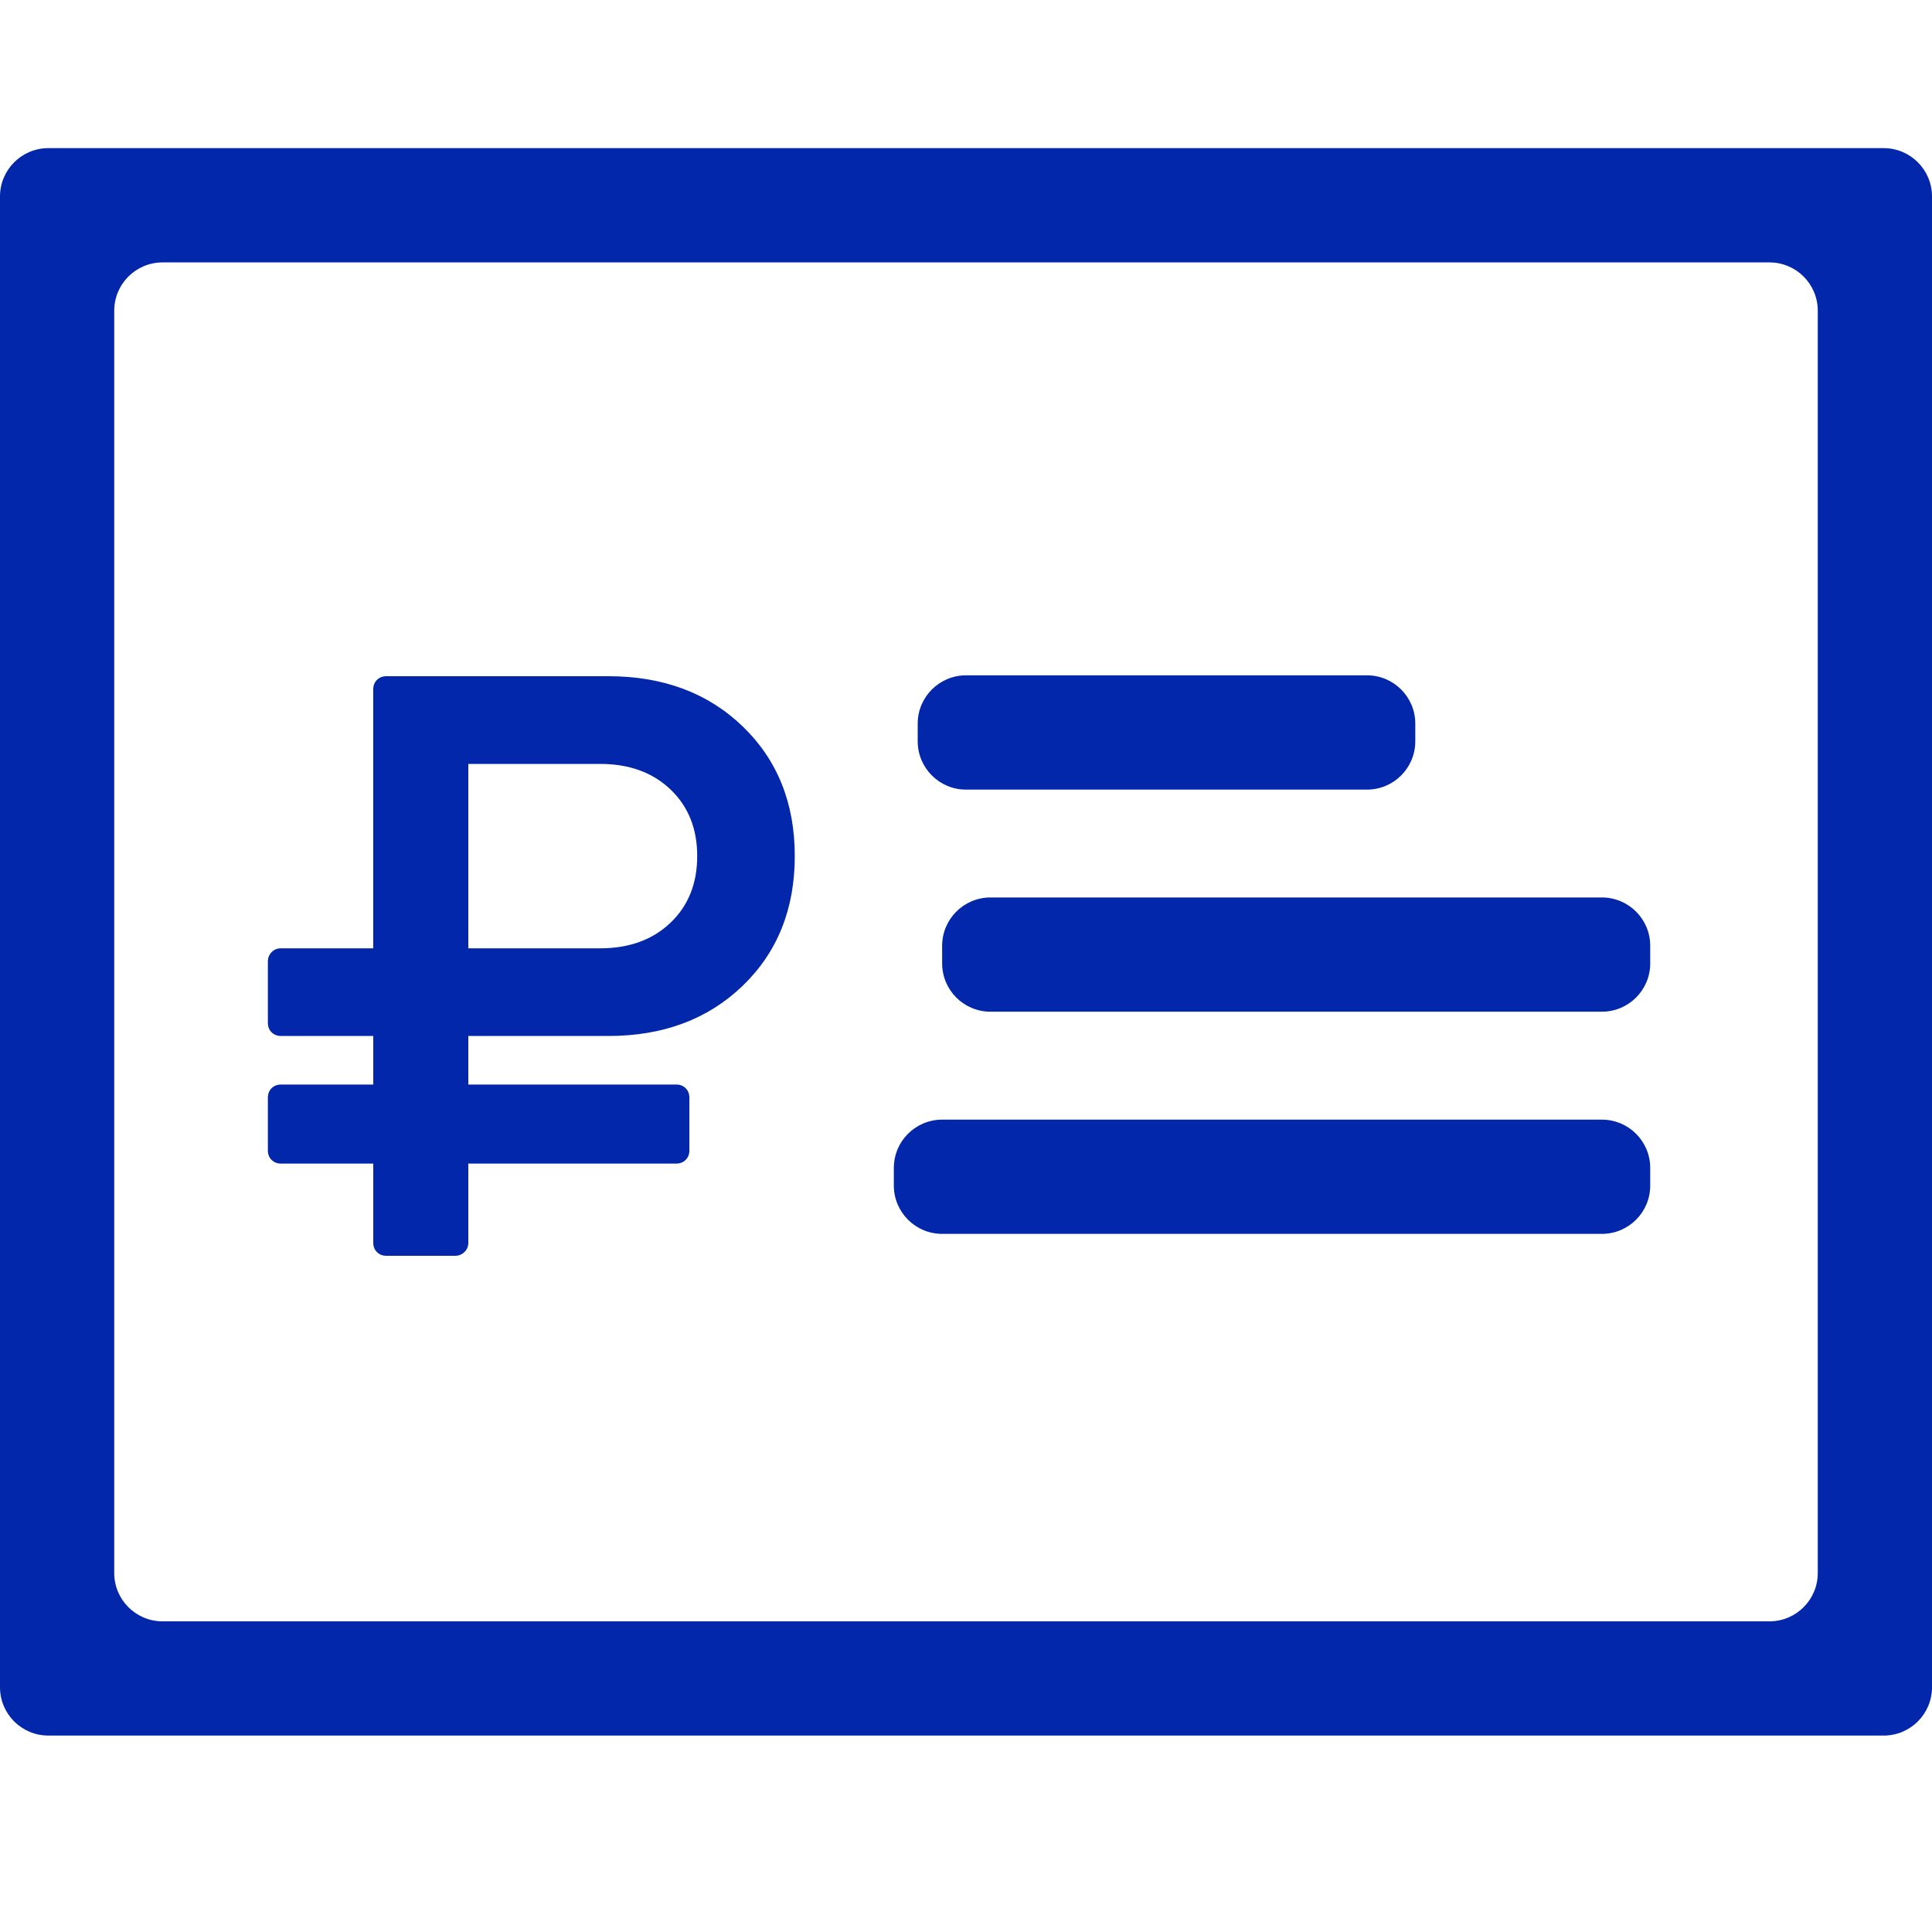 <svg width="40" height="40" viewBox="0 0 40 40" fill="none" xmlns="http://www.w3.org/2000/svg">
<g clip-path="url(#clip0)">
<path d="M1 3.067C0.448 3.067 0 3.515 0 4.067V34.933C0 35.486 0.448 35.933 1 35.933H39C39.552 35.933 40 35.486 40 34.933V4.067C40 3.515 39.552 3.067 39 3.067H1ZM37.635 32.568C37.635 33.12 37.187 33.568 36.635 33.568H3.365C2.813 33.568 2.365 33.12 2.365 32.568V6.433C2.365 5.88 2.813 5.433 3.365 5.433H36.635C37.187 5.433 37.635 5.88 37.635 6.433V32.568Z" fill="#0227AB"/>
<path d="M5.818 24.091H7.728V25.727C7.728 25.807 7.753 25.872 7.804 25.923C7.855 25.974 7.921 26 8 26H9.424C9.497 26 9.561 25.974 9.615 25.923C9.669 25.872 9.696 25.807 9.696 25.727V24.091H14C14.08 24.091 14.145 24.065 14.196 24.014C14.248 23.963 14.273 23.898 14.273 23.818V22.727C14.273 22.648 14.248 22.582 14.196 22.531C14.145 22.48 14.08 22.454 14 22.454H9.696V21.449H12.594C13.73 21.449 14.658 21.102 15.377 20.409C16.095 19.716 16.455 18.821 16.455 17.724C16.455 16.628 16.095 15.733 15.377 15.04C14.658 14.347 13.73 14 12.594 14H8C7.921 14 7.855 14.026 7.804 14.077C7.753 14.128 7.727 14.194 7.727 14.273V19.634H5.818C5.739 19.634 5.674 19.66 5.622 19.715C5.571 19.768 5.546 19.832 5.546 19.906V21.176C5.546 21.256 5.571 21.321 5.622 21.372C5.674 21.423 5.739 21.449 5.818 21.449H7.728V22.454H5.818C5.739 22.454 5.674 22.48 5.622 22.531C5.571 22.582 5.546 22.648 5.546 22.727V23.818C5.546 23.898 5.571 23.963 5.622 24.014C5.674 24.065 5.739 24.091 5.818 24.091ZM9.696 15.816H12.423C13.025 15.816 13.511 15.992 13.881 16.344C14.25 16.696 14.435 17.157 14.435 17.724C14.435 18.293 14.25 18.753 13.881 19.105C13.511 19.458 13.025 19.634 12.423 19.634H9.696V15.816Z" fill="#0227AB"/>
<path d="M19.506 19.581C19.506 19.029 19.954 18.581 20.506 18.581H33.166C33.718 18.581 34.166 19.029 34.166 19.581V19.946C34.166 20.499 33.718 20.946 33.166 20.946H20.506C19.954 20.946 19.506 20.499 19.506 19.946V19.581Z" fill="#0227AB"/>
<path d="M19 14.982C19 14.43 19.448 13.982 20 13.982H28.302C28.855 13.982 29.302 14.43 29.302 14.982V15.348C29.302 15.9 28.855 16.348 28.302 16.348H20C19.448 16.348 19 15.9 19 15.348V14.982Z" fill="#0227AB"/>
<path d="M18.506 24.181C18.506 23.628 18.954 23.181 19.506 23.181H33.166C33.718 23.181 34.166 23.628 34.166 24.181V24.546C34.166 25.098 33.718 25.546 33.166 25.546H19.506C18.954 25.546 18.506 25.098 18.506 24.546V24.181Z" fill="#0227AB"/>
</g>
<defs>
<clipPath id="clip0">
<rect width="40" height="40" fill="white"/>
</clipPath>
</defs>
</svg>
